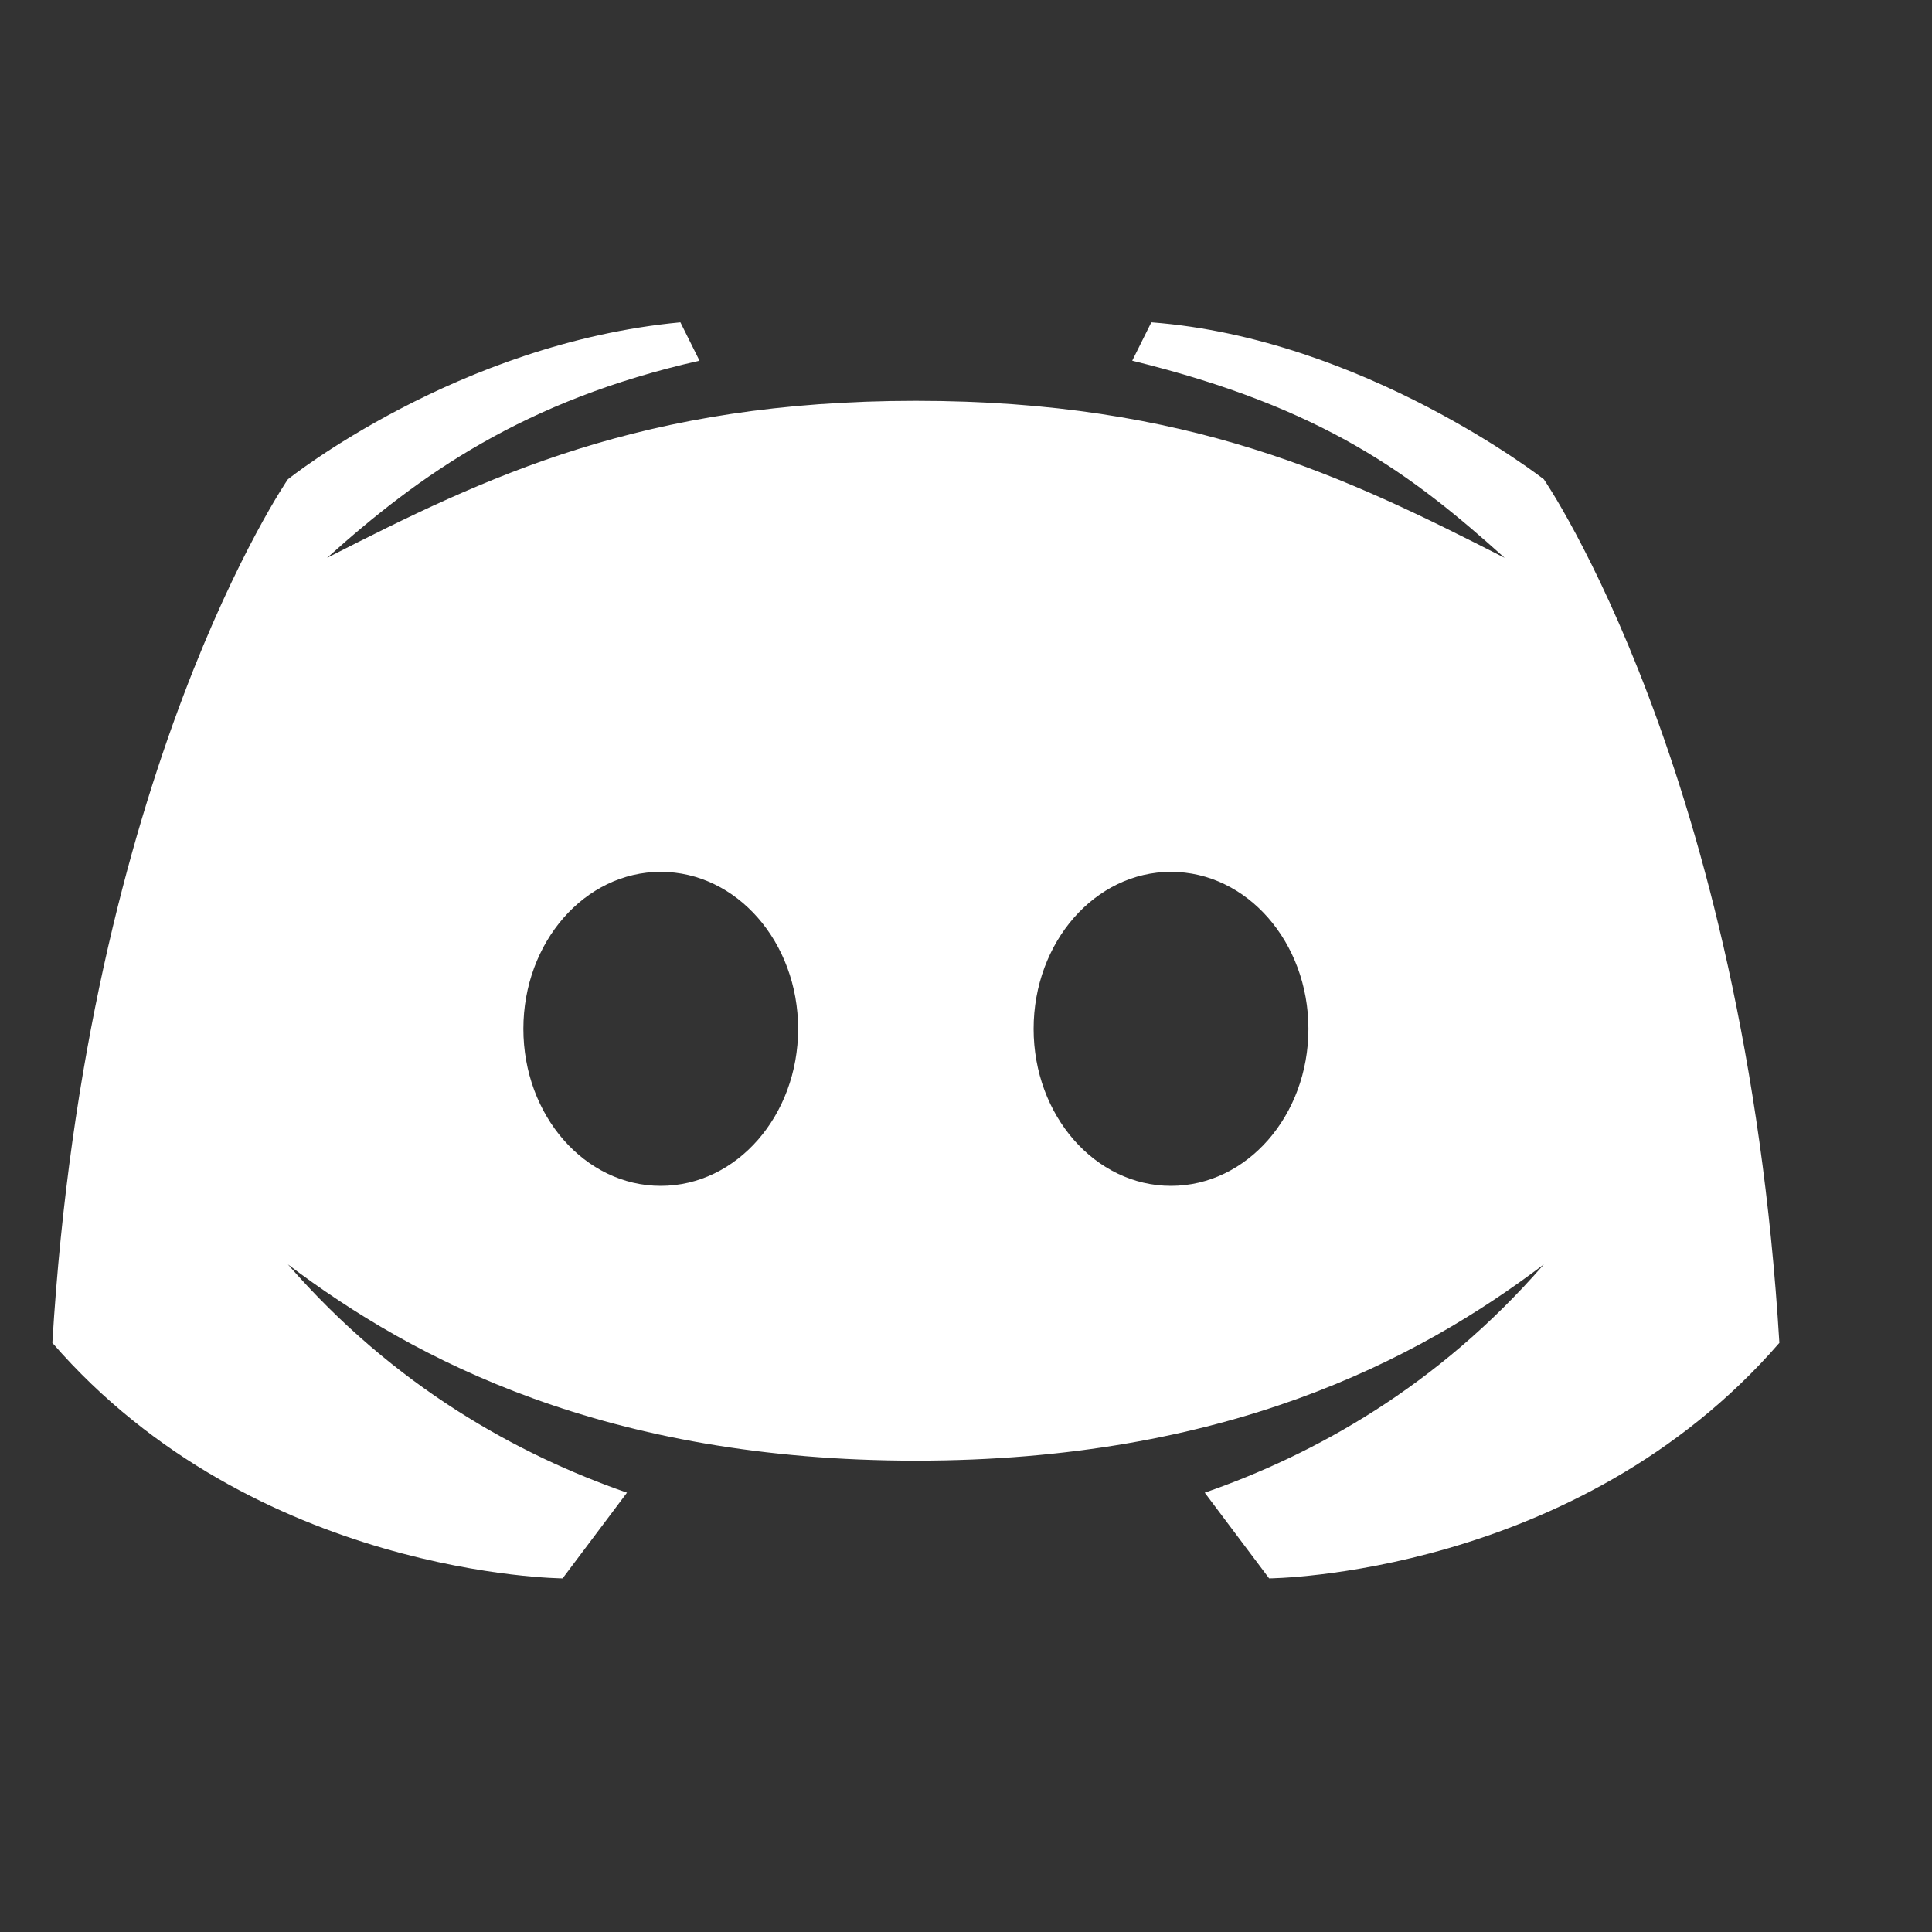 <svg width="30" height="30" viewBox="0 0 30 30" fill="none" xmlns="http://www.w3.org/2000/svg">
<rect x="0" y="0" width="30" height="30" fill="#333333" stroke="none"/>
<path d="M23.973 7.443C23.973 7.443 21.178 5.255 17.878 5.005L17.581 5.601C20.564 6.332 21.933 7.376 23.364 8.662C20.897 7.403 18.464 6.224 14.222 6.224C9.979 6.224 7.546 7.403 5.079 8.662C6.51 7.376 8.139 6.215 10.862 5.601L10.565 5.005C7.103 5.331 4.47 7.443 4.47 7.443C4.47 7.443 1.348 11.969 0.813 20.852C3.958 24.48 8.736 24.509 8.736 24.509L9.736 23.178C8.039 22.588 6.125 21.535 4.47 19.633C6.443 21.127 9.422 22.681 14.222 22.681C19.021 22.681 22 21.127 23.973 19.633C22.319 21.535 20.405 22.588 18.707 23.178L19.707 24.509C19.707 24.509 24.485 24.48 27.63 20.852C27.095 11.969 23.973 7.443 23.973 7.443ZM10.26 18.414C9.081 18.414 8.127 17.323 8.127 15.976C8.127 14.629 9.081 13.538 10.26 13.538C11.439 13.538 12.393 14.629 12.393 15.976C12.393 17.323 11.439 18.414 10.26 18.414ZM18.183 18.414C17.005 18.414 16.05 17.323 16.05 15.976C16.05 14.629 17.005 13.538 18.183 13.538C19.362 13.538 20.317 14.629 20.317 15.976C20.317 17.323 19.362 18.414 18.183 18.414Z" fill="white"/>
</svg>

